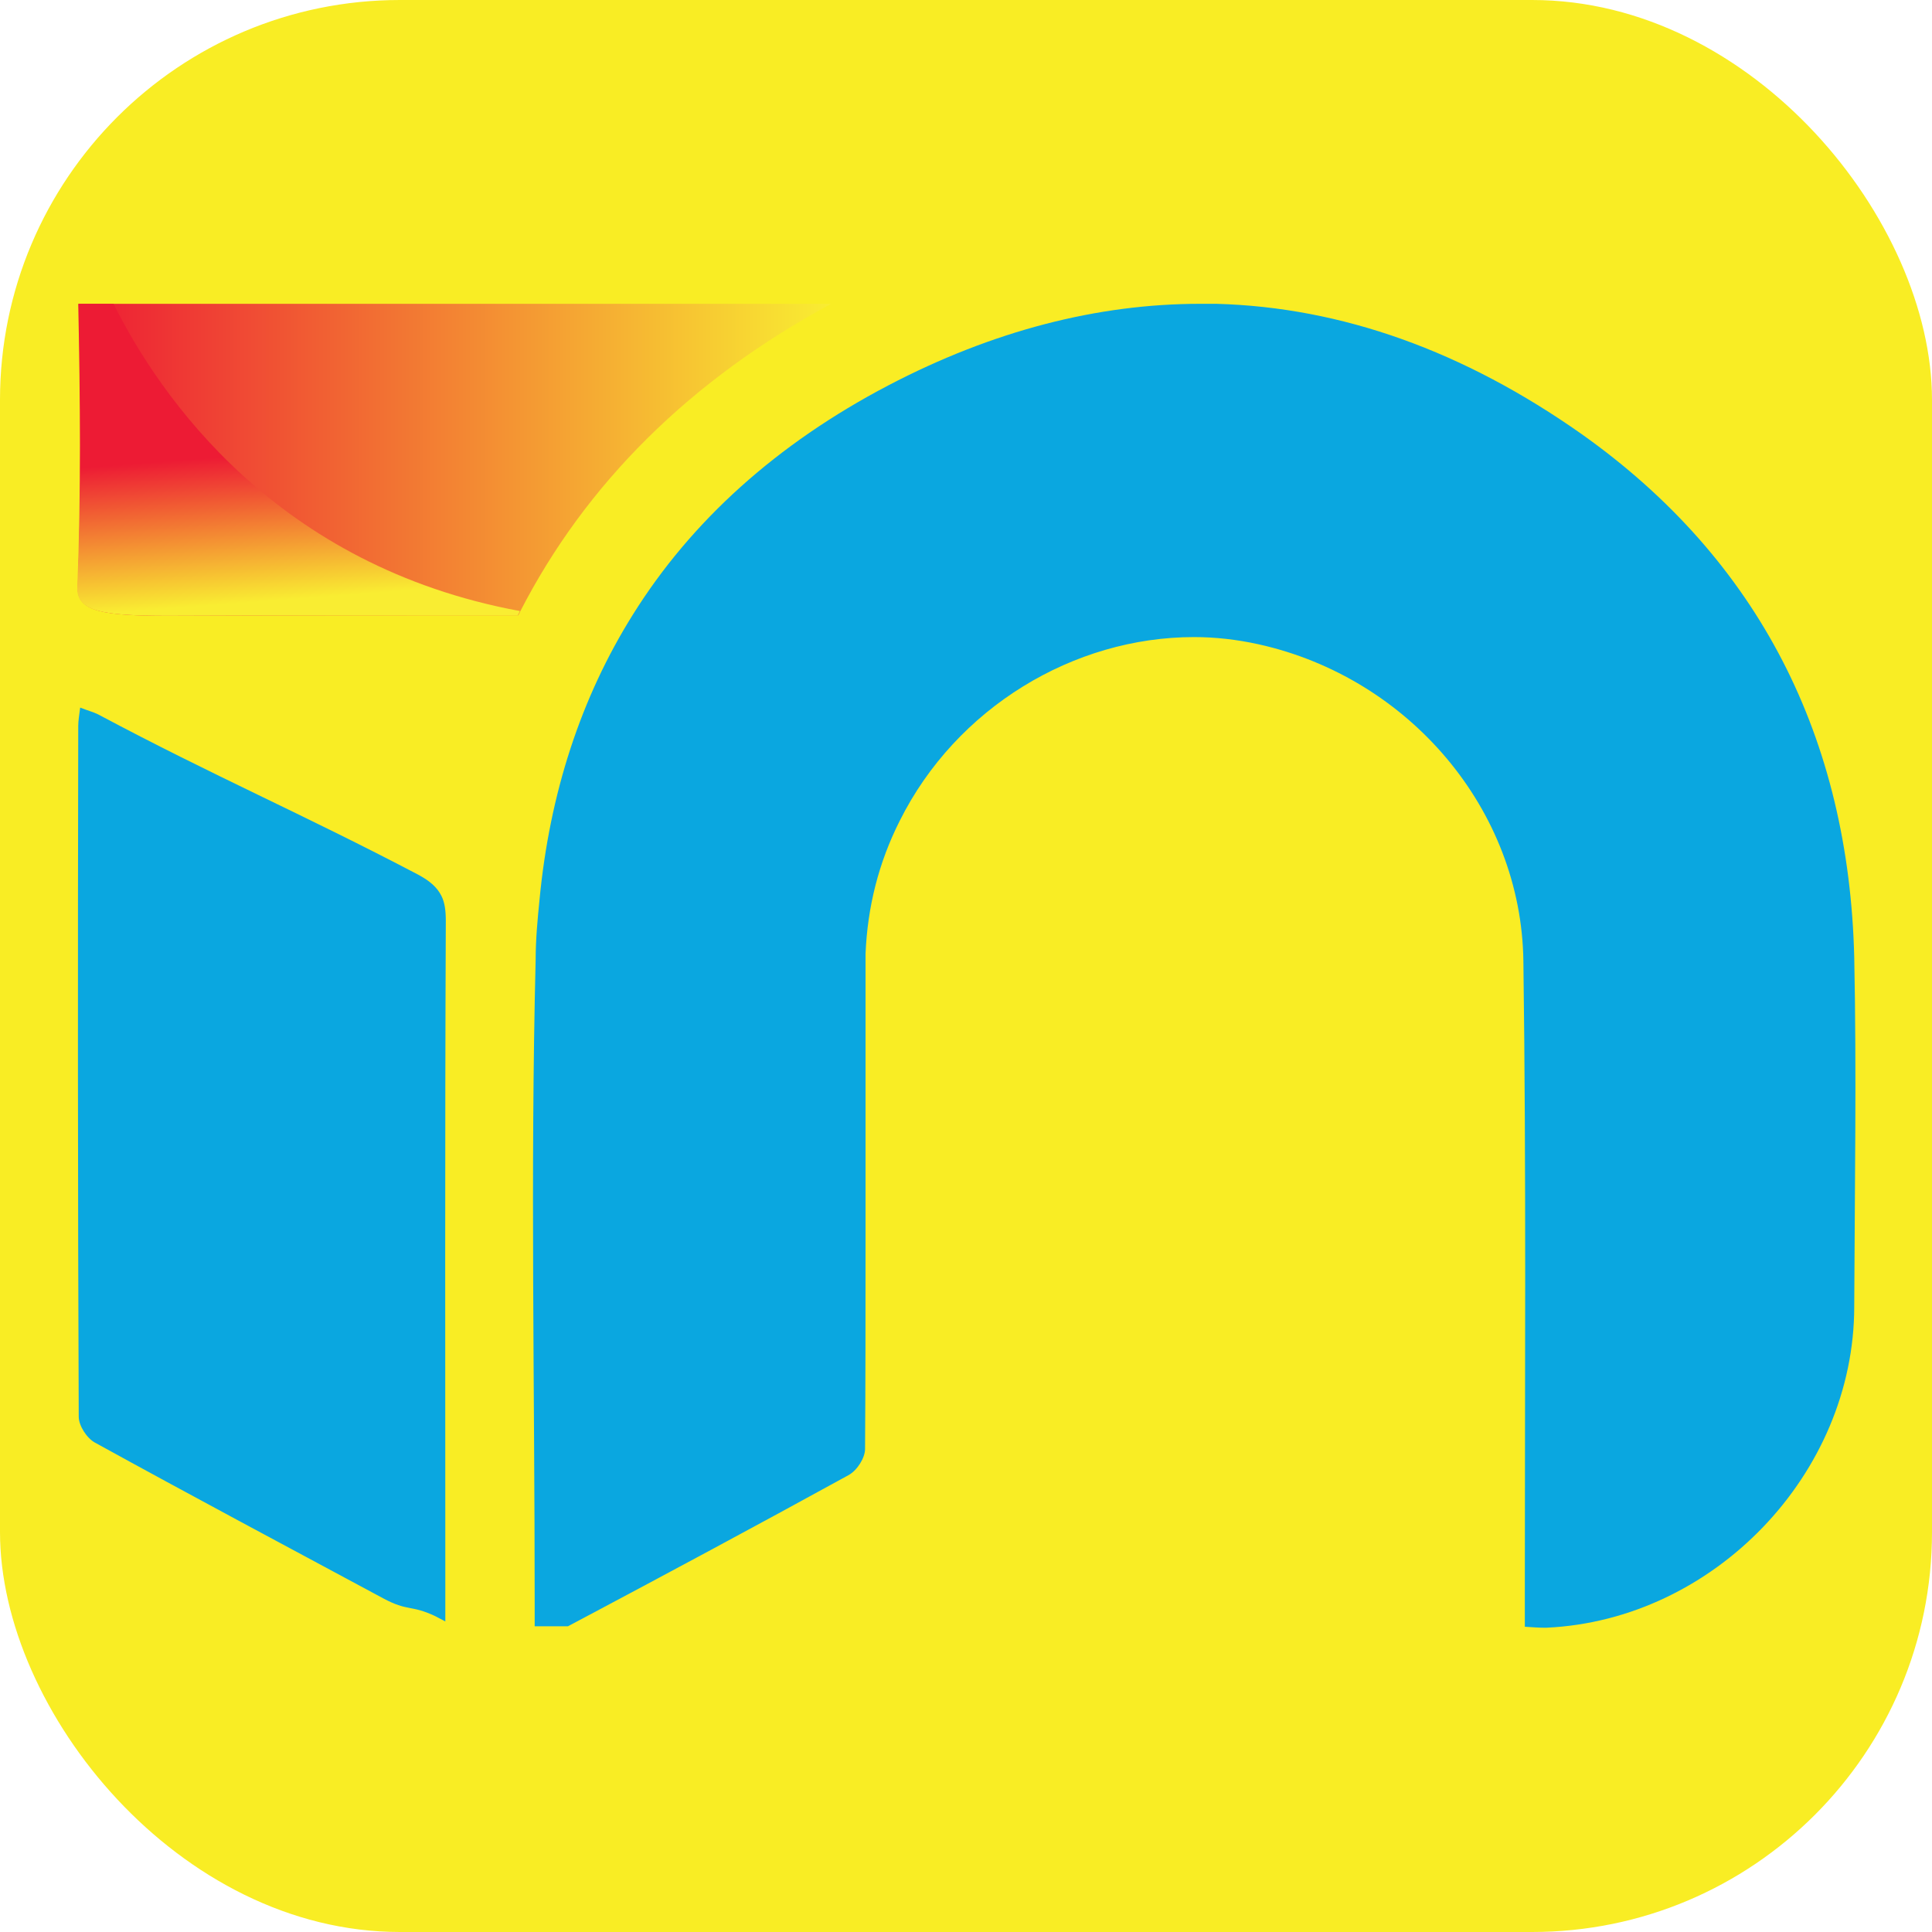 <?xml version="1.0" encoding="UTF-8"?>
<svg id="Layer_1" data-name="Layer 1" xmlns="http://www.w3.org/2000/svg" xmlns:xlink="http://www.w3.org/1999/xlink" viewBox="0 0 40 40">
  <defs>
    <style>
      .cls-1 {
        fill: url(#linear-gradient-2);
      }

      .cls-2 {
        fill: #0aa7e0;
      }

      .cls-3 {
        fill: #f9ed24;
      }

      .cls-4 {
        fill: url(#linear-gradient);
      }
    </style>
    <linearGradient id="linear-gradient" x1="1.6" y1="9.53" x2="17.19" y2="9.53" gradientUnits="userSpaceOnUse">
      <stop offset="0" stop-color="#ed1b34"/>
      <stop offset="1" stop-color="#f9ed32"/>
    </linearGradient>
    <linearGradient id="linear-gradient-2" x1="5.94" y1="9.36" x2="6.17" y2="12.4" xlink:href="#linear-gradient"/>
  </defs>
  <rect class="cls-3" width="40" height="40" rx="8.28" ry="8.28"/>
  <path class="cls-2" d="m9.22,32.98v.59c-.08-.04-.15-.08-.21-.11-.51-.24-.56-.09-1.08-.37-1.99-1.07-3.98-2.13-5.96-3.22-.17-.09-.34-.35-.34-.54-.02-4.77-.02-9.53-.01-14.3,0-.11.02-.22.04-.38.15.06.27.09.37.14,2.42,1.29,4.21,2.05,6.63,3.32.24.13.39.26.48.44h0c.07.14.09.31.09.52-.02,4.63-.01,9.26-.01,13.89Z"/>
  <path class="cls-4" d="m17.19,6.3c-2.9,1.57-5.06,3.71-6.42,6.36-.01.03-.03.06-.04.08-2.42,0-4.83,0-7.24.01-1.36,0-1.9-.09-1.88-.59.08-1.96.06-3.92.02-5.87h15.57Z"/>
  <path class="cls-2" d="m38.39,27.05c0,3.47-2.91,6.49-6.37,6.65h-.06c-.11,0-.23-.01-.39-.02v-.7c0-4.36.03-8.72-.03-13.08-.04-3.14-2.37-5.87-5.48-6.56-.45-.1-.9-.15-1.34-.15-2.49,0-4.92,1.46-6.09,3.8-.44.87-.67,1.79-.71,2.76,0,.11,0,.23,0,.34,0,1.42,0,3.34,0,5.29v.35c0,1.42,0,2.85-.01,4.27,0,.18-.16.44-.34.54-1.93,1.06-3.87,2.1-5.81,3.13h-.69v-.5c0-4.43-.09-8.87.02-13.3,0-.42.04-.84.08-1.24.21-2.21.86-4.19,1.93-5.9,1.21-1.94,2.98-3.54,5.29-4.75,2.16-1.13,4.33-1.69,6.46-1.69.11,0,.22,0,.33,0,2.6.07,5.13.98,7.57,2.7,3.68,2.61,5.53,6.31,5.64,10.83.05,2.4.01,4.81,0,7.21Z"/>
  <path class="cls-1" d="m10.76,12.66s-.03.06-.04.08c-2.42,0-4.83,0-7.24.01-1.36,0-1.9-.09-1.88-.59.08-1.96.06-3.92.02-5.87h.73c.97,1.94,3.38,5.43,8.41,6.36Z"/>
</svg>